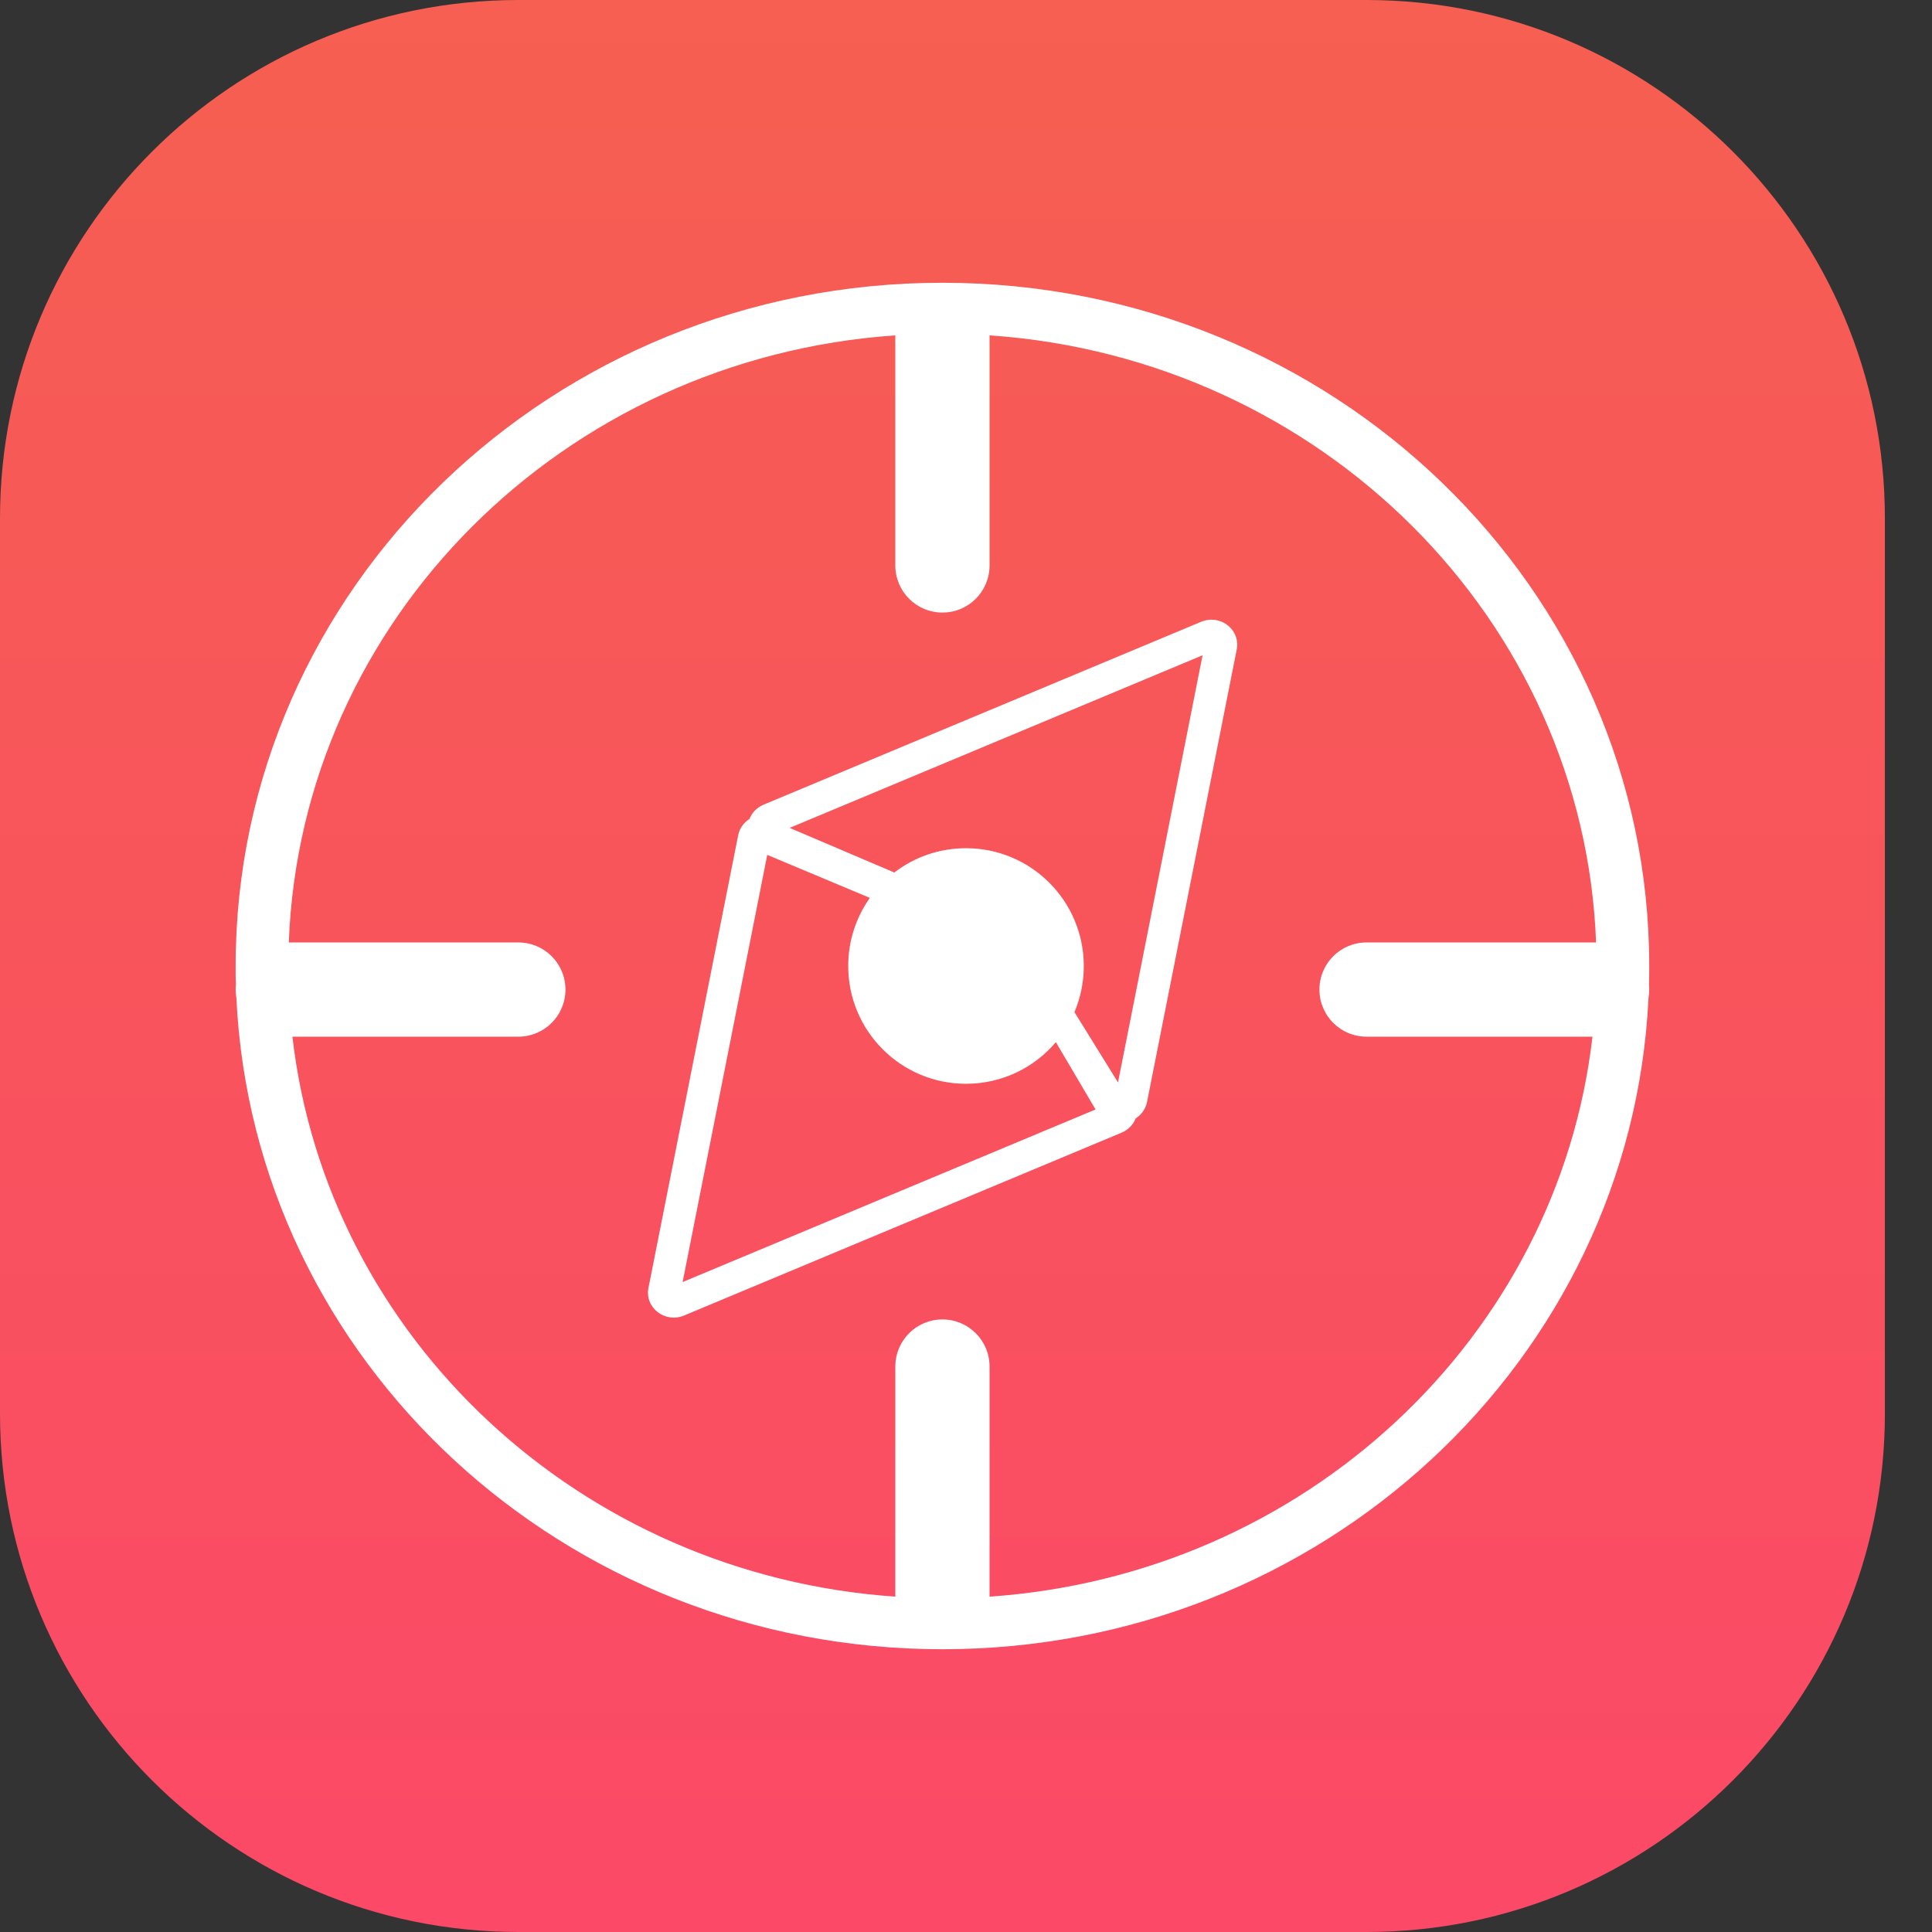 <svg width="31" height="31" viewBox="0 0 31 31" fill="none" xmlns="http://www.w3.org/2000/svg">
<rect x="0" y="0" width="31" height="31" fill="#333333" stroke="none"/>
<path d="M30.244 8.317C30.244 3.724 26.52 0 21.927 0H8.317C3.724 0 0 3.724 0 8.317V22.683C0 27.276 3.724 31 8.317 31H21.927C26.52 31 30.244 27.276 30.244 22.683V8.317Z" fill="url(#paint0_linear_1395_854)"/>
<path fill-rule="evenodd" clip-rule="evenodd" d="M12.253 12.911C12.141 12.958 12.064 13.043 12.026 13.14C11.983 13.167 11.945 13.202 11.915 13.244C11.88 13.289 11.856 13.343 11.844 13.404L10.405 20.665C10.342 20.982 10.67 21.236 10.977 21.108L17.997 18.174C18.016 18.166 18.034 18.157 18.052 18.146C18.072 18.134 18.09 18.121 18.107 18.107C18.16 18.062 18.199 18.006 18.223 17.945C18.313 17.888 18.382 17.797 18.405 17.681L19.844 10.421C19.886 10.208 19.753 10.024 19.569 9.964C19.477 9.934 19.374 9.935 19.272 9.977L12.253 12.911ZM19.296 10.514L12.67 13.284L14.35 14C14.668 13.755 15.067 13.61 15.5 13.61C16.544 13.61 17.39 14.456 17.39 15.5C17.39 15.763 17.337 16.013 17.24 16.24L17.939 17.368L19.296 10.514ZM13.957 14.407C13.739 14.716 13.61 15.093 13.61 15.5C13.61 16.544 14.456 17.39 15.5 17.39C16.078 17.39 16.596 17.131 16.942 16.722L17.579 17.802L10.953 20.571L12.311 13.717L13.957 14.407Z" fill="white"/>
<path fill-rule="evenodd" clip-rule="evenodd" d="M26.463 15.5C26.463 15.6 26.462 15.7 26.459 15.799C26.462 15.825 26.463 15.851 26.463 15.878C26.463 15.925 26.459 15.97 26.451 16.014C26.174 21.83 21.207 26.463 15.122 26.463C9.037 26.463 4.07 21.83 3.793 16.014C3.785 15.97 3.781 15.925 3.781 15.878C3.781 15.851 3.782 15.825 3.785 15.799C3.784 15.764 3.783 15.729 3.782 15.694L3.781 15.627C3.781 15.585 3.781 15.543 3.781 15.5C3.781 9.445 8.858 4.537 15.122 4.537C21.386 4.537 26.463 9.445 26.463 15.5ZM21.927 15.122H25.61C25.413 9.938 21.193 5.746 15.878 5.381V9.073C15.878 9.491 15.54 9.829 15.122 9.829C14.704 9.829 14.366 9.491 14.366 9.073V5.381C9.051 5.746 4.83 9.938 4.634 15.122H8.317C8.735 15.122 9.073 15.46 9.073 15.878C9.073 16.296 8.735 16.634 8.317 16.634H4.692C5.248 21.465 9.312 25.272 14.366 25.619V21.927C14.366 21.509 14.704 21.171 15.122 21.171C15.54 21.171 15.878 21.509 15.878 21.927V25.619C20.932 25.272 24.996 21.465 25.552 16.634H21.927C21.509 16.634 21.171 16.296 21.171 15.878C21.171 15.46 21.509 15.122 21.927 15.122Z" fill="white"/>
<defs>
<linearGradient id="paint0_linear_1395_854" x1="15.122" y1="0" x2="15.122" y2="31" gradientUnits="userSpaceOnUse">
<stop stop-color="#F65F51"/>
<stop offset="1" stop-color="#FB4967"/>
</linearGradient>
</defs>
</svg>
